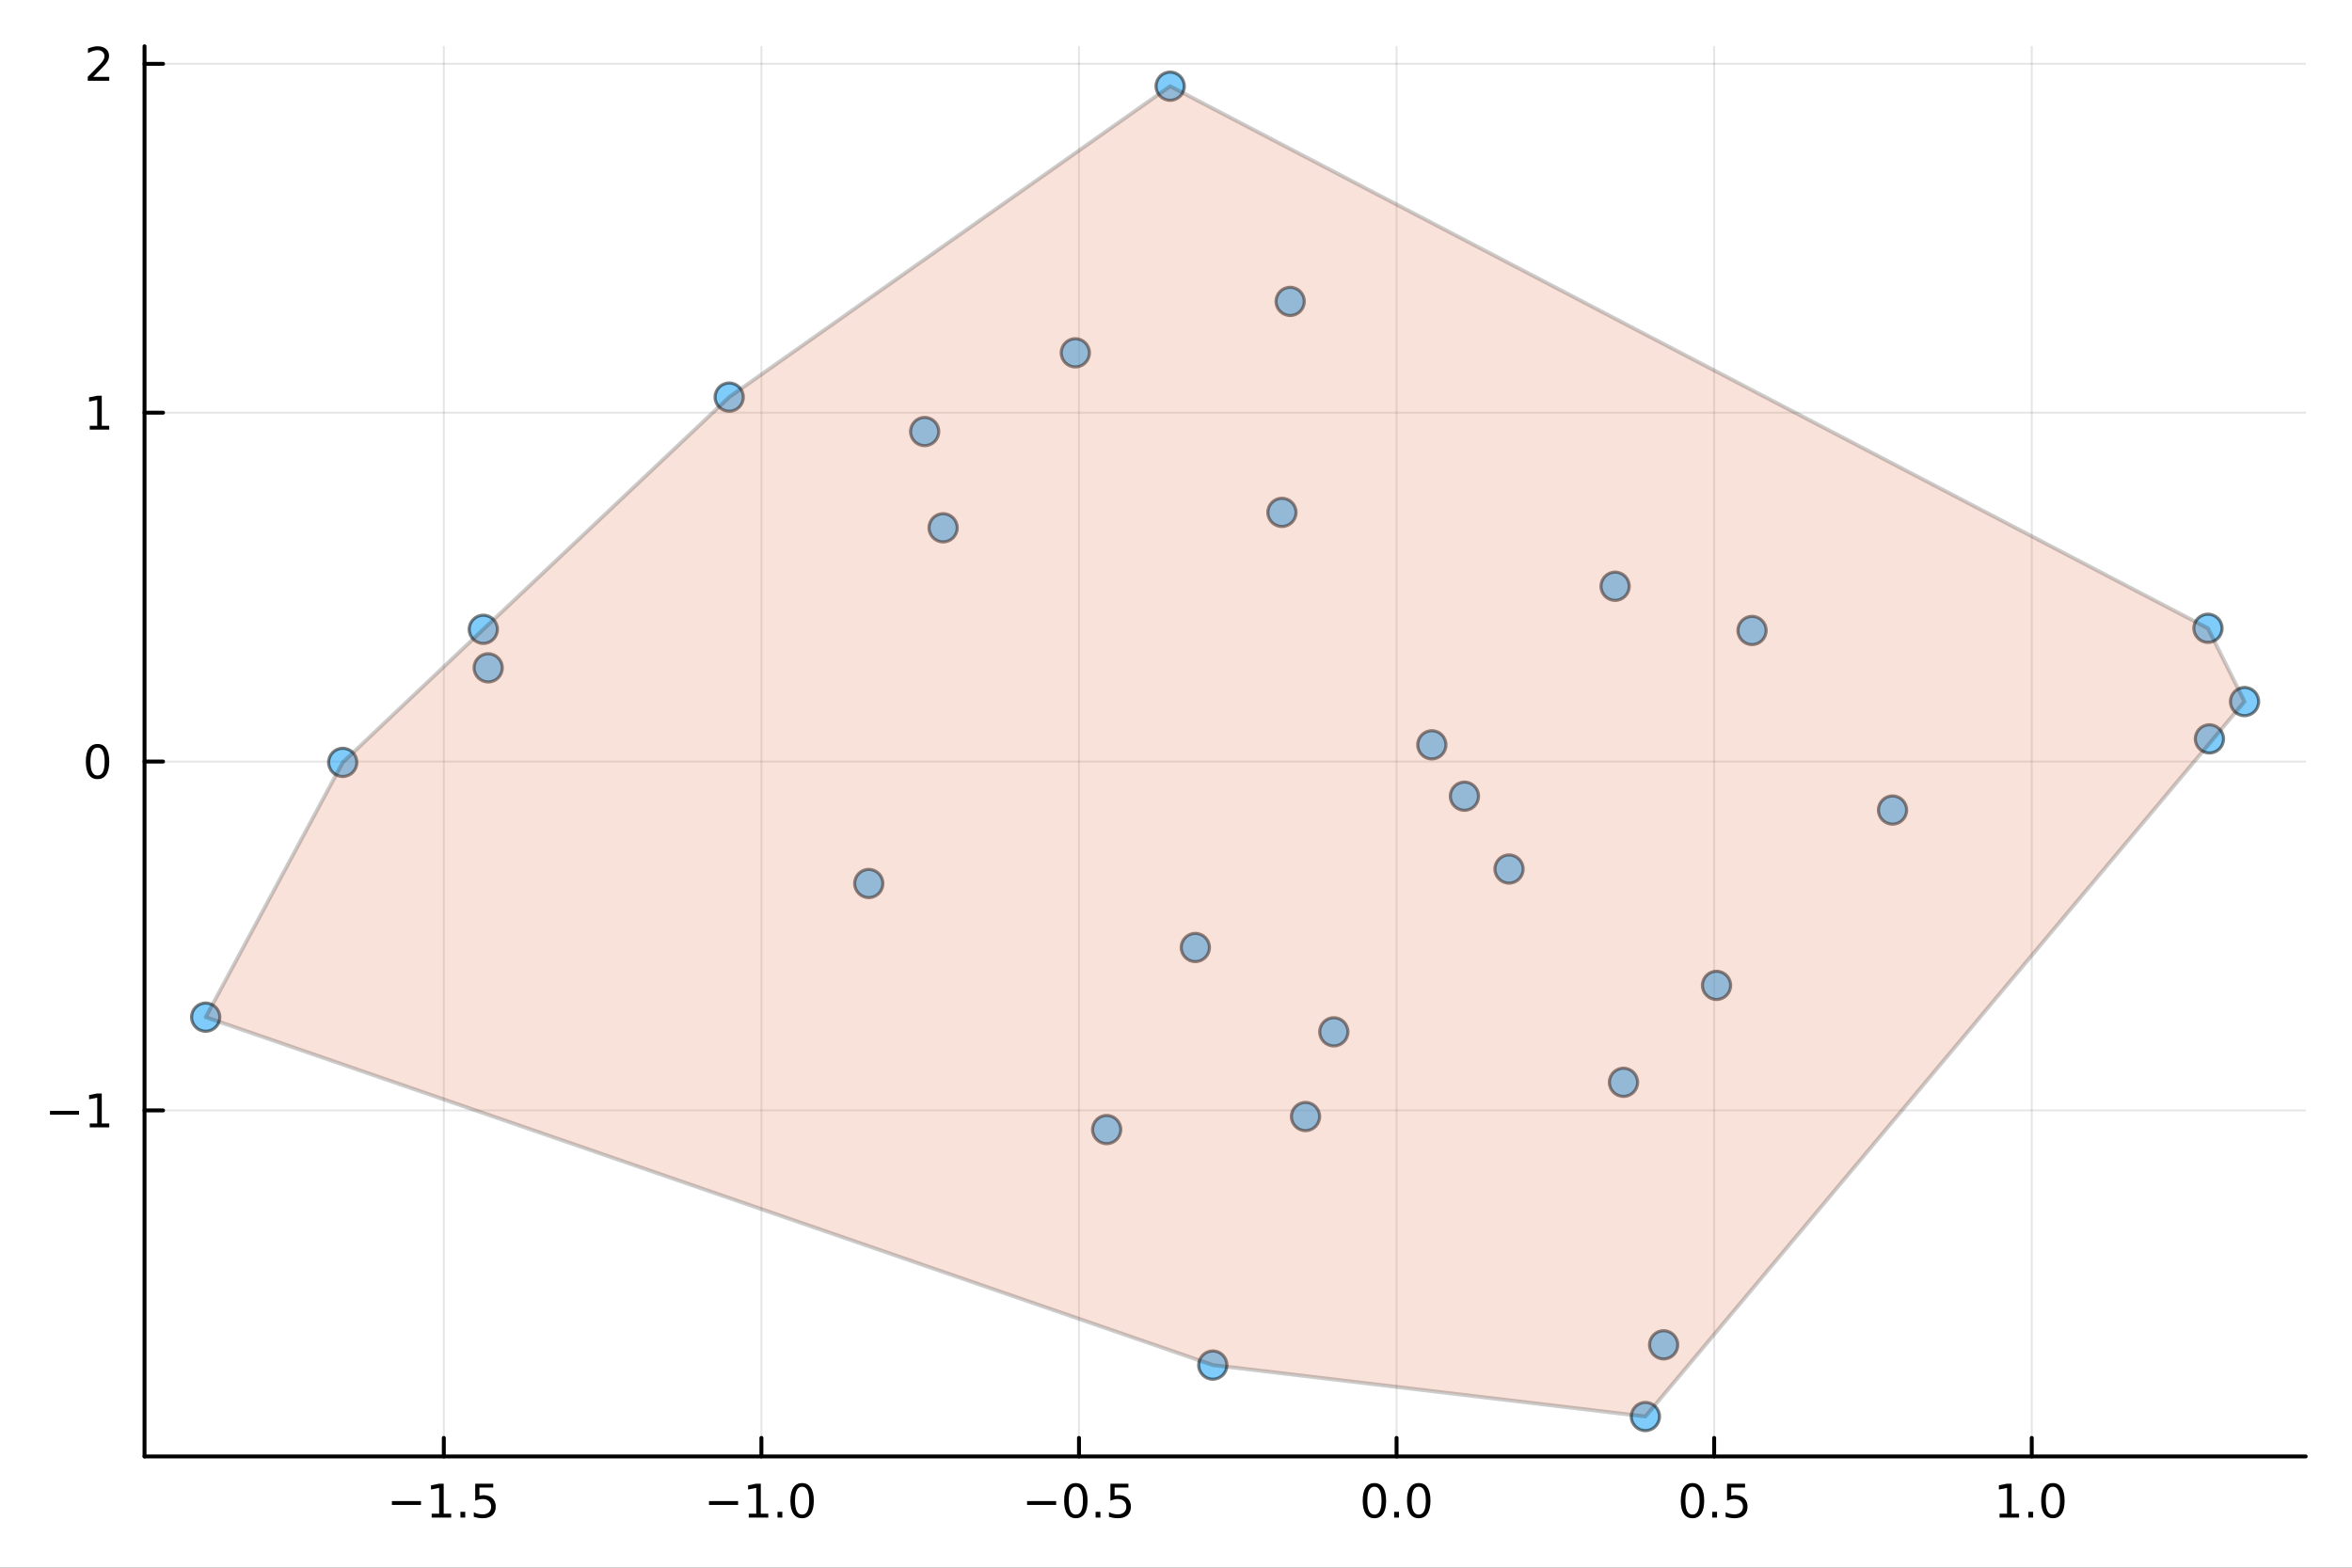 <?xml version="1.0" encoding="utf-8"?>
<svg xmlns="http://www.w3.org/2000/svg" xmlns:xlink="http://www.w3.org/1999/xlink" width="600" height="400" viewBox="0 0 2400 1600">
<rect x="0" y="0" width="2400" height="1600" fill="#333333" stroke="none"/>
<defs>
  <clipPath id="clip810">
    <rect x="0" y="0" width="2400" height="1600"/>
  </clipPath>
</defs>
<path clip-path="url(#clip810)" d="M0 1600 L2400 1600 L2400 0 L0 0  Z" fill="#ffffff" fill-rule="evenodd" fill-opacity="1"/>
<defs>
  <clipPath id="clip811">
    <rect x="480" y="0" width="1681" height="1600"/>
  </clipPath>
</defs>
<path clip-path="url(#clip810)" d="M147.478 1486.45 L2352.76 1486.45 L2352.76 47.244 L147.478 47.244  Z" fill="#ffffff" fill-rule="evenodd" fill-opacity="1"/>
<defs>
  <clipPath id="clip812">
    <rect x="147" y="47" width="2206" height="1440"/>
  </clipPath>
</defs>
<polyline clip-path="url(#clip812)" style="stroke:#000000; stroke-linecap:round; stroke-linejoin:round; stroke-width:2; stroke-opacity:0.1; fill:none" points="452.876,1486.45 452.876,47.244 "/>
<polyline clip-path="url(#clip812)" style="stroke:#000000; stroke-linecap:round; stroke-linejoin:round; stroke-width:2; stroke-opacity:0.1; fill:none" points="776.943,1486.45 776.943,47.244 "/>
<polyline clip-path="url(#clip812)" style="stroke:#000000; stroke-linecap:round; stroke-linejoin:round; stroke-width:2; stroke-opacity:0.1; fill:none" points="1101.01,1486.45 1101.01,47.244 "/>
<polyline clip-path="url(#clip812)" style="stroke:#000000; stroke-linecap:round; stroke-linejoin:round; stroke-width:2; stroke-opacity:0.1; fill:none" points="1425.08,1486.45 1425.08,47.244 "/>
<polyline clip-path="url(#clip812)" style="stroke:#000000; stroke-linecap:round; stroke-linejoin:round; stroke-width:2; stroke-opacity:0.1; fill:none" points="1749.14,1486.45 1749.14,47.244 "/>
<polyline clip-path="url(#clip812)" style="stroke:#000000; stroke-linecap:round; stroke-linejoin:round; stroke-width:2; stroke-opacity:0.1; fill:none" points="2073.21,1486.45 2073.21,47.244 "/>
<polyline clip-path="url(#clip812)" style="stroke:#000000; stroke-linecap:round; stroke-linejoin:round; stroke-width:2; stroke-opacity:0.1; fill:none" points="147.478,1133.29 2352.76,1133.29 "/>
<polyline clip-path="url(#clip812)" style="stroke:#000000; stroke-linecap:round; stroke-linejoin:round; stroke-width:2; stroke-opacity:0.1; fill:none" points="147.478,777.238 2352.76,777.238 "/>
<polyline clip-path="url(#clip812)" style="stroke:#000000; stroke-linecap:round; stroke-linejoin:round; stroke-width:2; stroke-opacity:0.1; fill:none" points="147.478,421.188 2352.76,421.188 "/>
<polyline clip-path="url(#clip812)" style="stroke:#000000; stroke-linecap:round; stroke-linejoin:round; stroke-width:2; stroke-opacity:0.1; fill:none" points="147.478,65.137 2352.76,65.137 "/>
<polyline clip-path="url(#clip810)" style="stroke:#000000; stroke-linecap:round; stroke-linejoin:round; stroke-width:4; stroke-opacity:1; fill:none" points="147.478,1486.45 2352.76,1486.45 "/>
<polyline clip-path="url(#clip810)" style="stroke:#000000; stroke-linecap:round; stroke-linejoin:round; stroke-width:4; stroke-opacity:1; fill:none" points="452.876,1486.45 452.876,1467.55 "/>
<polyline clip-path="url(#clip810)" style="stroke:#000000; stroke-linecap:round; stroke-linejoin:round; stroke-width:4; stroke-opacity:1; fill:none" points="776.943,1486.45 776.943,1467.55 "/>
<polyline clip-path="url(#clip810)" style="stroke:#000000; stroke-linecap:round; stroke-linejoin:round; stroke-width:4; stroke-opacity:1; fill:none" points="1101.01,1486.45 1101.01,1467.55 "/>
<polyline clip-path="url(#clip810)" style="stroke:#000000; stroke-linecap:round; stroke-linejoin:round; stroke-width:4; stroke-opacity:1; fill:none" points="1425.08,1486.45 1425.08,1467.55 "/>
<polyline clip-path="url(#clip810)" style="stroke:#000000; stroke-linecap:round; stroke-linejoin:round; stroke-width:4; stroke-opacity:1; fill:none" points="1749.14,1486.45 1749.14,1467.55 "/>
<polyline clip-path="url(#clip810)" style="stroke:#000000; stroke-linecap:round; stroke-linejoin:round; stroke-width:4; stroke-opacity:1; fill:none" points="2073.21,1486.45 2073.21,1467.55 "/>
<path clip-path="url(#clip810)" d="M399.902 1532.02 L429.578 1532.02 L429.578 1535.95 L399.902 1535.95 L399.902 1532.02 Z" fill="#000000" fill-rule="nonzero" fill-opacity="1" /><path clip-path="url(#clip810)" d="M440.48 1544.91 L448.119 1544.91 L448.119 1518.55 L439.809 1520.21 L439.809 1515.95 L448.073 1514.29 L452.749 1514.29 L452.749 1544.91 L460.388 1544.91 L460.388 1548.85 L440.48 1548.85 L440.48 1544.91 Z" fill="#000000" fill-rule="nonzero" fill-opacity="1" /><path clip-path="url(#clip810)" d="M469.832 1542.97 L474.716 1542.97 L474.716 1548.85 L469.832 1548.85 L469.832 1542.97 Z" fill="#000000" fill-rule="nonzero" fill-opacity="1" /><path clip-path="url(#clip810)" d="M484.948 1514.29 L503.304 1514.29 L503.304 1518.22 L489.23 1518.22 L489.23 1526.7 Q490.249 1526.35 491.267 1526.19 Q492.286 1526 493.304 1526 Q499.091 1526 502.471 1529.17 Q505.85 1532.34 505.85 1537.76 Q505.85 1543.34 502.378 1546.44 Q498.906 1549.52 492.586 1549.52 Q490.411 1549.52 488.142 1549.15 Q485.897 1548.78 483.489 1548.04 L483.489 1543.34 Q485.573 1544.47 487.795 1545.03 Q490.017 1545.58 492.494 1545.58 Q496.498 1545.58 498.836 1543.48 Q501.174 1541.37 501.174 1537.76 Q501.174 1534.15 498.836 1532.04 Q496.498 1529.94 492.494 1529.94 Q490.619 1529.94 488.744 1530.35 Q486.892 1530.77 484.948 1531.65 L484.948 1514.29 Z" fill="#000000" fill-rule="nonzero" fill-opacity="1" /><path clip-path="url(#clip810)" d="M723.471 1532.02 L753.146 1532.02 L753.146 1535.95 L723.471 1535.95 L723.471 1532.02 Z" fill="#000000" fill-rule="nonzero" fill-opacity="1" /><path clip-path="url(#clip810)" d="M764.049 1544.91 L771.688 1544.91 L771.688 1518.55 L763.378 1520.21 L763.378 1515.95 L771.642 1514.29 L776.318 1514.29 L776.318 1544.91 L783.957 1544.91 L783.957 1548.85 L764.049 1548.85 L764.049 1544.91 Z" fill="#000000" fill-rule="nonzero" fill-opacity="1" /><path clip-path="url(#clip810)" d="M793.401 1542.97 L798.285 1542.97 L798.285 1548.85 L793.401 1548.85 L793.401 1542.97 Z" fill="#000000" fill-rule="nonzero" fill-opacity="1" /><path clip-path="url(#clip810)" d="M818.47 1517.37 Q814.859 1517.37 813.03 1520.93 Q811.225 1524.47 811.225 1531.6 Q811.225 1538.71 813.03 1542.27 Q814.859 1545.82 818.47 1545.82 Q822.104 1545.82 823.91 1542.27 Q825.739 1538.71 825.739 1531.6 Q825.739 1524.47 823.91 1520.93 Q822.104 1517.37 818.47 1517.37 M818.47 1513.66 Q824.28 1513.66 827.336 1518.27 Q830.415 1522.85 830.415 1531.6 Q830.415 1540.33 827.336 1544.94 Q824.28 1549.52 818.47 1549.52 Q812.66 1549.52 809.581 1544.94 Q806.526 1540.33 806.526 1531.6 Q806.526 1522.85 809.581 1518.27 Q812.66 1513.66 818.47 1513.66 Z" fill="#000000" fill-rule="nonzero" fill-opacity="1" /><path clip-path="url(#clip810)" d="M1048.04 1532.02 L1077.71 1532.02 L1077.71 1535.95 L1048.04 1535.95 L1048.04 1532.02 Z" fill="#000000" fill-rule="nonzero" fill-opacity="1" /><path clip-path="url(#clip810)" d="M1097.8 1517.37 Q1094.19 1517.37 1092.36 1520.93 Q1090.56 1524.47 1090.56 1531.6 Q1090.56 1538.71 1092.36 1542.27 Q1094.19 1545.82 1097.8 1545.82 Q1101.44 1545.82 1103.24 1542.27 Q1105.07 1538.71 1105.07 1531.6 Q1105.07 1524.47 1103.24 1520.93 Q1101.44 1517.37 1097.8 1517.37 M1097.8 1513.66 Q1103.61 1513.66 1106.67 1518.27 Q1109.75 1522.85 1109.75 1531.6 Q1109.75 1540.33 1106.67 1544.94 Q1103.61 1549.52 1097.8 1549.52 Q1091.99 1549.52 1088.91 1544.94 Q1085.86 1540.33 1085.86 1531.6 Q1085.86 1522.85 1088.91 1518.27 Q1091.99 1513.66 1097.8 1513.66 Z" fill="#000000" fill-rule="nonzero" fill-opacity="1" /><path clip-path="url(#clip810)" d="M1117.97 1542.97 L1122.85 1542.97 L1122.85 1548.85 L1117.97 1548.85 L1117.97 1542.97 Z" fill="#000000" fill-rule="nonzero" fill-opacity="1" /><path clip-path="url(#clip810)" d="M1133.08 1514.29 L1151.44 1514.29 L1151.44 1518.22 L1137.36 1518.22 L1137.36 1526.7 Q1138.38 1526.35 1139.4 1526.19 Q1140.42 1526 1141.44 1526 Q1147.22 1526 1150.6 1529.17 Q1153.98 1532.34 1153.98 1537.76 Q1153.98 1543.34 1150.51 1546.44 Q1147.04 1549.52 1140.72 1549.52 Q1138.54 1549.52 1136.28 1549.15 Q1134.03 1548.78 1131.62 1548.04 L1131.62 1543.34 Q1133.71 1544.47 1135.93 1545.03 Q1138.15 1545.58 1140.63 1545.58 Q1144.63 1545.58 1146.97 1543.48 Q1149.31 1541.37 1149.31 1537.76 Q1149.31 1534.15 1146.97 1532.04 Q1144.63 1529.94 1140.63 1529.94 Q1138.75 1529.94 1136.88 1530.35 Q1135.03 1530.77 1133.08 1531.65 L1133.08 1514.29 Z" fill="#000000" fill-rule="nonzero" fill-opacity="1" /><path clip-path="url(#clip810)" d="M1402.46 1517.37 Q1398.85 1517.37 1397.02 1520.93 Q1395.21 1524.47 1395.21 1531.6 Q1395.21 1538.71 1397.02 1542.27 Q1398.85 1545.82 1402.46 1545.82 Q1406.09 1545.82 1407.9 1542.27 Q1409.73 1538.71 1409.73 1531.6 Q1409.73 1524.47 1407.9 1520.93 Q1406.09 1517.37 1402.46 1517.37 M1402.46 1513.66 Q1408.27 1513.66 1411.33 1518.27 Q1414.4 1522.85 1414.4 1531.6 Q1414.4 1540.33 1411.33 1544.94 Q1408.27 1549.52 1402.46 1549.52 Q1396.65 1549.52 1393.57 1544.94 Q1390.52 1540.33 1390.52 1531.6 Q1390.52 1522.85 1393.57 1518.27 Q1396.65 1513.66 1402.46 1513.66 Z" fill="#000000" fill-rule="nonzero" fill-opacity="1" /><path clip-path="url(#clip810)" d="M1422.62 1542.97 L1427.51 1542.97 L1427.51 1548.85 L1422.62 1548.85 L1422.62 1542.97 Z" fill="#000000" fill-rule="nonzero" fill-opacity="1" /><path clip-path="url(#clip810)" d="M1447.69 1517.37 Q1444.08 1517.37 1442.25 1520.93 Q1440.45 1524.47 1440.45 1531.6 Q1440.45 1538.71 1442.25 1542.27 Q1444.08 1545.82 1447.69 1545.82 Q1451.33 1545.82 1453.13 1542.27 Q1454.96 1538.71 1454.96 1531.6 Q1454.96 1524.47 1453.13 1520.93 Q1451.33 1517.37 1447.69 1517.37 M1447.69 1513.66 Q1453.5 1513.66 1456.56 1518.27 Q1459.64 1522.85 1459.64 1531.6 Q1459.64 1540.33 1456.56 1544.94 Q1453.5 1549.52 1447.69 1549.52 Q1441.88 1549.52 1438.8 1544.94 Q1435.75 1540.33 1435.75 1531.6 Q1435.75 1522.85 1438.8 1518.27 Q1441.88 1513.66 1447.69 1513.66 Z" fill="#000000" fill-rule="nonzero" fill-opacity="1" /><path clip-path="url(#clip810)" d="M1727.02 1517.37 Q1723.41 1517.37 1721.58 1520.93 Q1719.78 1524.47 1719.78 1531.6 Q1719.78 1538.71 1721.58 1542.27 Q1723.41 1545.82 1727.02 1545.82 Q1730.66 1545.82 1732.46 1542.27 Q1734.29 1538.71 1734.29 1531.6 Q1734.29 1524.47 1732.46 1520.93 Q1730.66 1517.37 1727.02 1517.37 M1727.02 1513.66 Q1732.83 1513.66 1735.89 1518.27 Q1738.97 1522.85 1738.97 1531.6 Q1738.97 1540.33 1735.89 1544.94 Q1732.83 1549.52 1727.02 1549.52 Q1721.21 1549.52 1718.14 1544.94 Q1715.08 1540.33 1715.08 1531.6 Q1715.08 1522.85 1718.14 1518.27 Q1721.21 1513.66 1727.02 1513.66 Z" fill="#000000" fill-rule="nonzero" fill-opacity="1" /><path clip-path="url(#clip810)" d="M1747.19 1542.97 L1752.07 1542.97 L1752.07 1548.85 L1747.19 1548.85 L1747.19 1542.97 Z" fill="#000000" fill-rule="nonzero" fill-opacity="1" /><path clip-path="url(#clip810)" d="M1762.3 1514.29 L1780.66 1514.29 L1780.66 1518.22 L1766.58 1518.22 L1766.58 1526.7 Q1767.6 1526.35 1768.62 1526.19 Q1769.64 1526 1770.66 1526 Q1776.45 1526 1779.83 1529.17 Q1783.2 1532.34 1783.2 1537.76 Q1783.2 1543.34 1779.73 1546.44 Q1776.26 1549.52 1769.94 1549.52 Q1767.77 1549.52 1765.5 1549.15 Q1763.25 1548.78 1760.84 1548.04 L1760.84 1543.34 Q1762.93 1544.47 1765.15 1545.03 Q1767.37 1545.58 1769.85 1545.58 Q1773.85 1545.58 1776.19 1543.48 Q1778.53 1541.37 1778.53 1537.76 Q1778.53 1534.15 1776.19 1532.04 Q1773.85 1529.94 1769.85 1529.94 Q1767.97 1529.94 1766.1 1530.35 Q1764.25 1530.77 1762.3 1531.65 L1762.3 1514.29 Z" fill="#000000" fill-rule="nonzero" fill-opacity="1" /><path clip-path="url(#clip810)" d="M2040.36 1544.91 L2048 1544.91 L2048 1518.55 L2039.69 1520.21 L2039.69 1515.95 L2047.95 1514.29 L2052.63 1514.29 L2052.63 1544.91 L2060.27 1544.91 L2060.27 1548.85 L2040.36 1548.85 L2040.36 1544.91 Z" fill="#000000" fill-rule="nonzero" fill-opacity="1" /><path clip-path="url(#clip810)" d="M2069.71 1542.97 L2074.6 1542.97 L2074.6 1548.85 L2069.71 1548.85 L2069.71 1542.97 Z" fill="#000000" fill-rule="nonzero" fill-opacity="1" /><path clip-path="url(#clip810)" d="M2094.78 1517.37 Q2091.17 1517.37 2089.34 1520.93 Q2087.54 1524.47 2087.54 1531.6 Q2087.54 1538.71 2089.34 1542.27 Q2091.17 1545.82 2094.78 1545.82 Q2098.42 1545.82 2100.22 1542.27 Q2102.05 1538.71 2102.05 1531.6 Q2102.05 1524.47 2100.22 1520.93 Q2098.42 1517.37 2094.78 1517.37 M2094.78 1513.66 Q2100.59 1513.66 2103.65 1518.27 Q2106.73 1522.85 2106.73 1531.6 Q2106.73 1540.33 2103.65 1544.94 Q2100.59 1549.52 2094.78 1549.52 Q2088.97 1549.52 2085.89 1544.94 Q2082.84 1540.33 2082.84 1531.6 Q2082.84 1522.85 2085.89 1518.27 Q2088.97 1513.66 2094.78 1513.66 Z" fill="#000000" fill-rule="nonzero" fill-opacity="1" /><polyline clip-path="url(#clip810)" style="stroke:#000000; stroke-linecap:round; stroke-linejoin:round; stroke-width:4; stroke-opacity:1; fill:none" points="147.478,1486.45 147.478,47.244 "/>
<polyline clip-path="url(#clip810)" style="stroke:#000000; stroke-linecap:round; stroke-linejoin:round; stroke-width:4; stroke-opacity:1; fill:none" points="147.478,1133.29 166.376,1133.29 "/>
<polyline clip-path="url(#clip810)" style="stroke:#000000; stroke-linecap:round; stroke-linejoin:round; stroke-width:4; stroke-opacity:1; fill:none" points="147.478,777.238 166.376,777.238 "/>
<polyline clip-path="url(#clip810)" style="stroke:#000000; stroke-linecap:round; stroke-linejoin:round; stroke-width:4; stroke-opacity:1; fill:none" points="147.478,421.188 166.376,421.188 "/>
<polyline clip-path="url(#clip810)" style="stroke:#000000; stroke-linecap:round; stroke-linejoin:round; stroke-width:4; stroke-opacity:1; fill:none" points="147.478,65.137 166.376,65.137 "/>
<path clip-path="url(#clip810)" d="M50.992 1133.74 L80.668 1133.74 L80.668 1137.68 L50.992 1137.68 L50.992 1133.74 Z" fill="#000000" fill-rule="nonzero" fill-opacity="1" /><path clip-path="url(#clip810)" d="M91.571 1146.63 L99.21 1146.63 L99.21 1120.27 L90.899 1121.93 L90.899 1117.68 L99.163 1116.01 L103.839 1116.01 L103.839 1146.63 L111.478 1146.63 L111.478 1150.57 L91.571 1150.57 L91.571 1146.63 Z" fill="#000000" fill-rule="nonzero" fill-opacity="1" /><path clip-path="url(#clip810)" d="M99.534 763.037 Q95.922 763.037 94.094 766.602 Q92.288 770.143 92.288 777.273 Q92.288 784.379 94.094 787.944 Q95.922 791.486 99.534 791.486 Q103.168 791.486 104.973 787.944 Q106.802 784.379 106.802 777.273 Q106.802 770.143 104.973 766.602 Q103.168 763.037 99.534 763.037 M99.534 759.333 Q105.344 759.333 108.399 763.94 Q111.478 768.523 111.478 777.273 Q111.478 786 108.399 790.606 Q105.344 795.189 99.534 795.189 Q93.723 795.189 90.645 790.606 Q87.589 786 87.589 777.273 Q87.589 768.523 90.645 763.94 Q93.723 759.333 99.534 759.333 Z" fill="#000000" fill-rule="nonzero" fill-opacity="1" /><path clip-path="url(#clip810)" d="M91.571 434.532 L99.21 434.532 L99.21 408.167 L90.899 409.833 L90.899 405.574 L99.163 403.908 L103.839 403.908 L103.839 434.532 L111.478 434.532 L111.478 438.468 L91.571 438.468 L91.571 434.532 Z" fill="#000000" fill-rule="nonzero" fill-opacity="1" /><path clip-path="url(#clip810)" d="M95.159 78.482 L111.478 78.482 L111.478 82.417 L89.534 82.417 L89.534 78.482 Q92.196 75.727 96.779 71.097 Q101.385 66.445 102.566 65.102 Q104.811 62.579 105.691 60.843 Q106.594 59.084 106.594 57.394 Q106.594 54.639 104.649 52.903 Q102.728 51.167 99.626 51.167 Q97.427 51.167 94.973 51.931 Q92.543 52.695 89.765 54.246 L89.765 49.524 Q92.589 48.389 95.043 47.811 Q97.496 47.232 99.534 47.232 Q104.904 47.232 108.098 49.917 Q111.293 52.602 111.293 57.093 Q111.293 59.223 110.483 61.144 Q109.696 63.042 107.589 65.635 Q107.01 66.306 103.909 69.523 Q100.807 72.718 95.159 78.482 Z" fill="#000000" fill-rule="nonzero" fill-opacity="1" /><circle clip-path="url(#clip812)" cx="1308.11" cy="522.96" r="14.4" fill="#009af9" fill-rule="evenodd" fill-opacity="0.5" stroke="#000000" stroke-opacity="0.5" stroke-width="3.2"/>
<circle clip-path="url(#clip812)" cx="1648.07" cy="598.336" r="14.4" fill="#009af9" fill-rule="evenodd" fill-opacity="0.5" stroke="#000000" stroke-opacity="0.5" stroke-width="3.2"/>
<circle clip-path="url(#clip812)" cx="493.176" cy="642.3" r="14.4" fill="#009af9" fill-rule="evenodd" fill-opacity="0.5" stroke="#000000" stroke-opacity="0.5" stroke-width="3.2"/>
<circle clip-path="url(#clip812)" cx="1332.16" cy="1139.55" r="14.4" fill="#009af9" fill-rule="evenodd" fill-opacity="0.5" stroke="#000000" stroke-opacity="0.5" stroke-width="3.2"/>
<circle clip-path="url(#clip812)" cx="1751.56" cy="1005.69" r="14.4" fill="#009af9" fill-rule="evenodd" fill-opacity="0.5" stroke="#000000" stroke-opacity="0.5" stroke-width="3.2"/>
<circle clip-path="url(#clip812)" cx="1678.96" cy="1445.72" r="14.4" fill="#009af9" fill-rule="evenodd" fill-opacity="0.5" stroke="#000000" stroke-opacity="0.5" stroke-width="3.2"/>
<circle clip-path="url(#clip812)" cx="1237.56" cy="1393.23" r="14.4" fill="#009af9" fill-rule="evenodd" fill-opacity="0.5" stroke="#000000" stroke-opacity="0.5" stroke-width="3.2"/>
<circle clip-path="url(#clip812)" cx="962.382" cy="538.681" r="14.4" fill="#009af9" fill-rule="evenodd" fill-opacity="0.5" stroke="#000000" stroke-opacity="0.5" stroke-width="3.2"/>
<circle clip-path="url(#clip812)" cx="349.741" cy="778.119" r="14.4" fill="#009af9" fill-rule="evenodd" fill-opacity="0.5" stroke="#000000" stroke-opacity="0.5" stroke-width="3.2"/>
<circle clip-path="url(#clip812)" cx="2290.34" cy="716.033" r="14.4" fill="#009af9" fill-rule="evenodd" fill-opacity="0.5" stroke="#000000" stroke-opacity="0.5" stroke-width="3.2"/>
<circle clip-path="url(#clip812)" cx="1097.27" cy="360.098" r="14.4" fill="#009af9" fill-rule="evenodd" fill-opacity="0.5" stroke="#000000" stroke-opacity="0.5" stroke-width="3.2"/>
<circle clip-path="url(#clip812)" cx="1316.5" cy="307.611" r="14.4" fill="#009af9" fill-rule="evenodd" fill-opacity="0.5" stroke="#000000" stroke-opacity="0.5" stroke-width="3.2"/>
<circle clip-path="url(#clip812)" cx="498.15" cy="681.616" r="14.4" fill="#009af9" fill-rule="evenodd" fill-opacity="0.5" stroke="#000000" stroke-opacity="0.5" stroke-width="3.2"/>
<circle clip-path="url(#clip812)" cx="744.082" cy="405.305" r="14.4" fill="#009af9" fill-rule="evenodd" fill-opacity="0.5" stroke="#000000" stroke-opacity="0.5" stroke-width="3.2"/>
<circle clip-path="url(#clip812)" cx="2254.51" cy="754.095" r="14.4" fill="#009af9" fill-rule="evenodd" fill-opacity="0.5" stroke="#000000" stroke-opacity="0.5" stroke-width="3.2"/>
<circle clip-path="url(#clip812)" cx="1931.16" cy="826.747" r="14.4" fill="#009af9" fill-rule="evenodd" fill-opacity="0.5" stroke="#000000" stroke-opacity="0.5" stroke-width="3.2"/>
<circle clip-path="url(#clip812)" cx="2253.01" cy="641.236" r="14.4" fill="#009af9" fill-rule="evenodd" fill-opacity="0.5" stroke="#000000" stroke-opacity="0.5" stroke-width="3.2"/>
<circle clip-path="url(#clip812)" cx="1697.58" cy="1372.54" r="14.4" fill="#009af9" fill-rule="evenodd" fill-opacity="0.5" stroke="#000000" stroke-opacity="0.5" stroke-width="3.2"/>
<circle clip-path="url(#clip812)" cx="1219.73" cy="967.014" r="14.4" fill="#009af9" fill-rule="evenodd" fill-opacity="0.5" stroke="#000000" stroke-opacity="0.5" stroke-width="3.2"/>
<circle clip-path="url(#clip812)" cx="1129.25" cy="1152.85" r="14.4" fill="#009af9" fill-rule="evenodd" fill-opacity="0.5" stroke="#000000" stroke-opacity="0.5" stroke-width="3.2"/>
<circle clip-path="url(#clip812)" cx="1361.04" cy="1053.11" r="14.4" fill="#009af9" fill-rule="evenodd" fill-opacity="0.5" stroke="#000000" stroke-opacity="0.5" stroke-width="3.2"/>
<circle clip-path="url(#clip812)" cx="209.891" cy="1038.13" r="14.4" fill="#009af9" fill-rule="evenodd" fill-opacity="0.5" stroke="#000000" stroke-opacity="0.5" stroke-width="3.2"/>
<circle clip-path="url(#clip812)" cx="886.492" cy="901.699" r="14.4" fill="#009af9" fill-rule="evenodd" fill-opacity="0.5" stroke="#000000" stroke-opacity="0.5" stroke-width="3.2"/>
<circle clip-path="url(#clip812)" cx="1787.8" cy="643.472" r="14.4" fill="#009af9" fill-rule="evenodd" fill-opacity="0.5" stroke="#000000" stroke-opacity="0.5" stroke-width="3.2"/>
<circle clip-path="url(#clip812)" cx="1461.05" cy="760.171" r="14.4" fill="#009af9" fill-rule="evenodd" fill-opacity="0.5" stroke="#000000" stroke-opacity="0.5" stroke-width="3.2"/>
<circle clip-path="url(#clip812)" cx="943.52" cy="440.446" r="14.4" fill="#009af9" fill-rule="evenodd" fill-opacity="0.5" stroke="#000000" stroke-opacity="0.5" stroke-width="3.2"/>
<circle clip-path="url(#clip812)" cx="1194.04" cy="87.976" r="14.4" fill="#009af9" fill-rule="evenodd" fill-opacity="0.5" stroke="#000000" stroke-opacity="0.5" stroke-width="3.2"/>
<circle clip-path="url(#clip812)" cx="1656.62" cy="1104.63" r="14.4" fill="#009af9" fill-rule="evenodd" fill-opacity="0.5" stroke="#000000" stroke-opacity="0.5" stroke-width="3.2"/>
<circle clip-path="url(#clip812)" cx="1539.83" cy="886.934" r="14.4" fill="#009af9" fill-rule="evenodd" fill-opacity="0.5" stroke="#000000" stroke-opacity="0.5" stroke-width="3.2"/>
<circle clip-path="url(#clip812)" cx="1494.32" cy="812.615" r="14.4" fill="#009af9" fill-rule="evenodd" fill-opacity="0.5" stroke="#000000" stroke-opacity="0.5" stroke-width="3.2"/>
<path clip-path="url(#clip812)" d="M209.891 1038.13 L1237.56 1393.23 L1678.96 1445.72 L2290.34 716.033 L2253.01 641.236 L1194.04 87.976 L744.082 405.305 L493.176 642.3 L349.741 778.119 L209.891 1038.13 L209.891 1038.13  Z" fill="#e26f46" fill-rule="evenodd" fill-opacity="0.2"/>
<polyline clip-path="url(#clip812)" style="stroke:#000000; stroke-linecap:round; stroke-linejoin:round; stroke-width:4; stroke-opacity:0.2; fill:none" points="209.891,1038.13 1237.56,1393.23 1678.96,1445.72 2290.34,716.033 2253.01,641.236 1194.04,87.976 744.082,405.305 493.176,642.3 349.741,778.119 209.891,1038.13 "/>
</svg>
